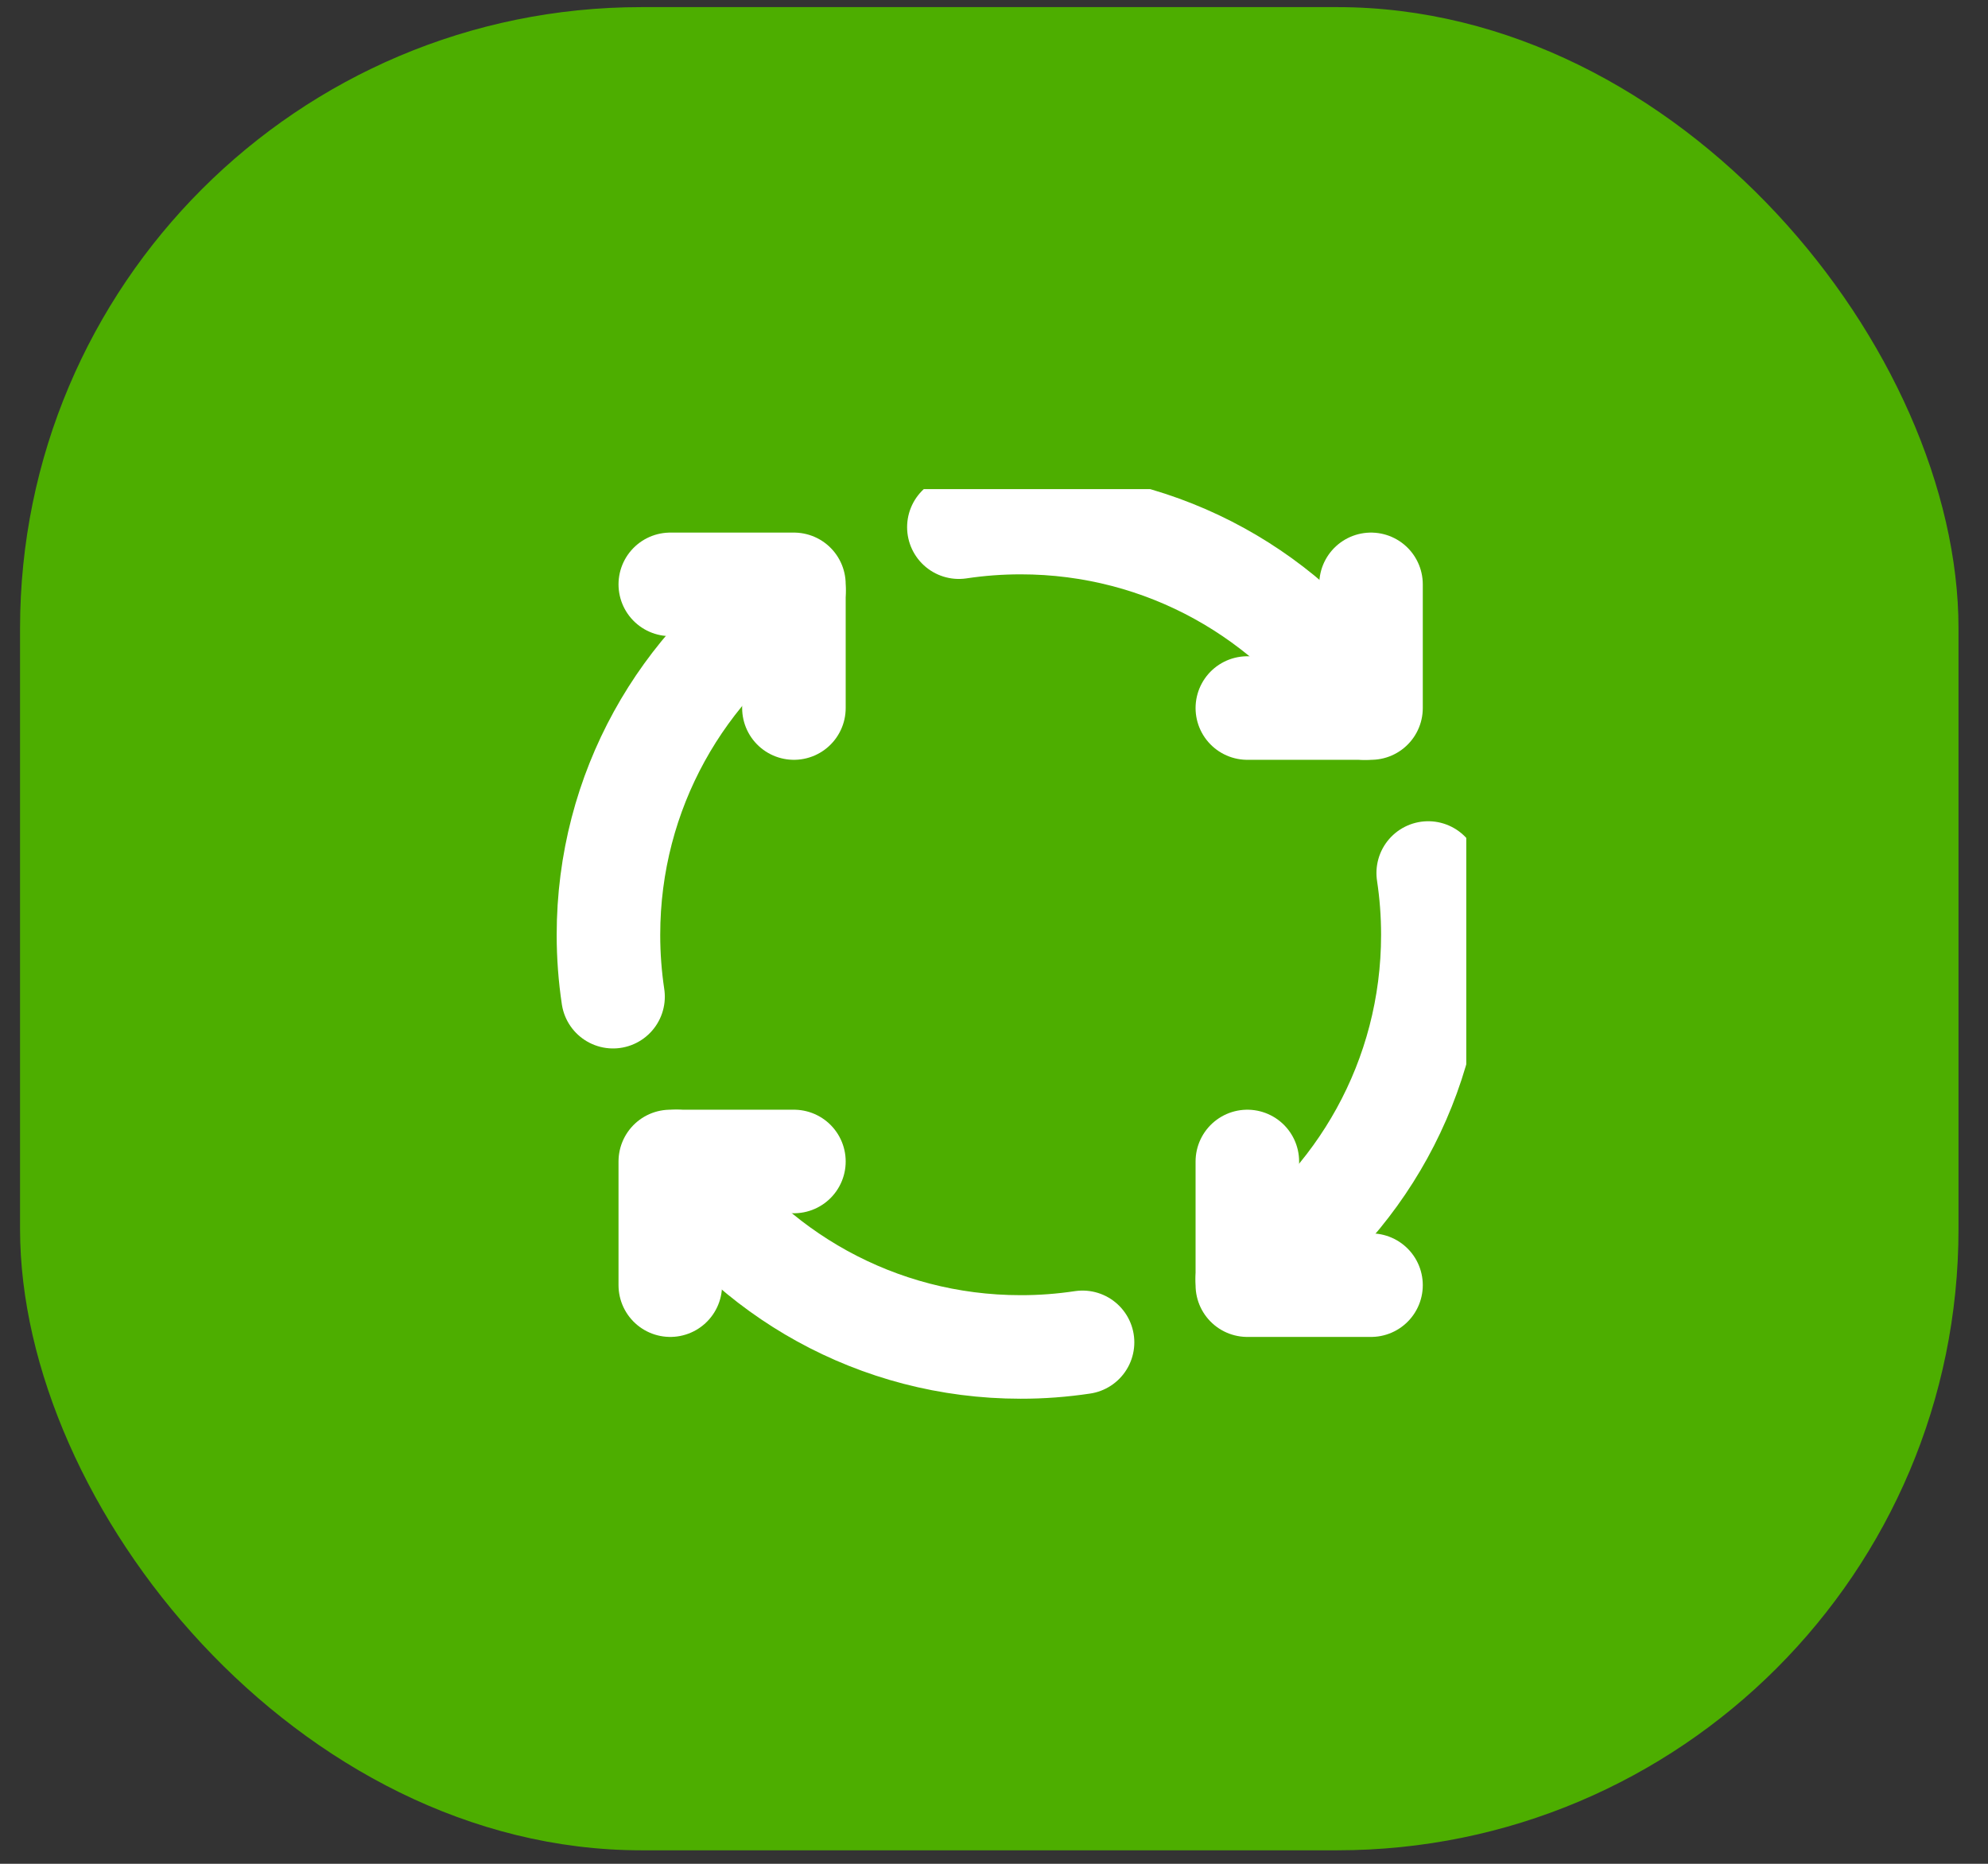 <svg width="48" height="45" viewBox="0 0 48 45" fill="none" xmlns="http://www.w3.org/2000/svg">
<rect x="0" y="0" width="48" height="45" fill="#333333" stroke="none"/>
<rect x="0.484" y="0.172" width="46.804" height="44.502" rx="15" fill="#4DAE00"/>
<g clip-path="url(#clip0_2415_877)">
<g clip-path="url(#clip1_2415_877)">
<path d="M19.169 28.043H16.184V31.029" stroke="white" stroke-width="2.5" stroke-linecap="round" stroke-linejoin="round"/>
<path d="M33.103 31.029H30.117V28.043" stroke="white" stroke-width="2.5" stroke-linecap="round" stroke-linejoin="round"/>
<path d="M30.117 17.095H33.103V14.109" stroke="white" stroke-width="2.5" stroke-linecap="round" stroke-linejoin="round"/>
<path d="M16.184 14.109H19.169V17.095" stroke="white" stroke-width="2.5" stroke-linecap="round" stroke-linejoin="round"/>
<path d="M19.17 14.258C16.472 16.038 14.691 19.096 14.691 22.571C14.691 23.078 14.729 23.576 14.802 24.064" stroke="white" stroke-width="2.5" stroke-linecap="round" stroke-linejoin="round"/>
<path d="M26.138 32.41C25.644 32.484 25.145 32.522 24.645 32.521C21.171 32.521 18.112 30.741 16.332 28.043" stroke="white" stroke-width="2.5" stroke-linecap="round" stroke-linejoin="round"/>
<path d="M34.484 21.078C34.558 21.565 34.596 22.063 34.596 22.571C34.596 26.045 32.815 29.104 30.117 30.884" stroke="white" stroke-width="2.5" stroke-linecap="round" stroke-linejoin="round"/>
<path d="M23.152 12.728C23.646 12.654 24.145 12.617 24.645 12.617C28.119 12.617 31.178 14.398 32.958 17.096" stroke="white" stroke-width="2.5" stroke-linecap="round" stroke-linejoin="round"/>
</g>
</g>
<defs>
<clipPath id="clip0_2415_877">
<rect width="23.326" height="23.326" fill="white" transform="translate(12.809 11.125)"/>
</clipPath>
<clipPath id="clip1_2415_877">
<rect width="22.594" height="22.594" fill="white" transform="translate(12.809 11.809)"/>
</clipPath>
</defs>
</svg>
